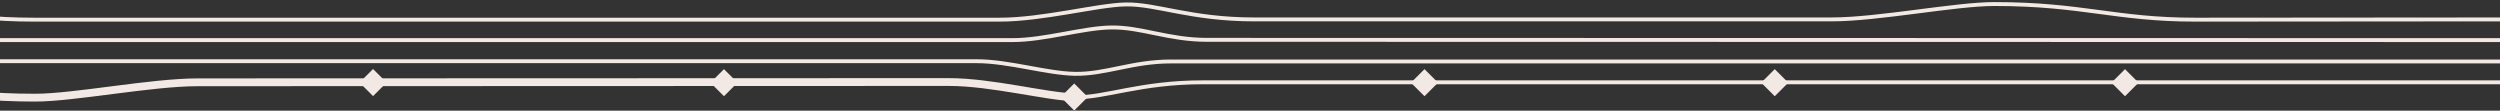 <?xml version="1.0" encoding="utf-8"?>
<!-- Generator: Adobe Illustrator 27.9.0, SVG Export Plug-In . SVG Version: 6.00 Build 0)  -->
<svg version="1.1" id="Layer_1" xmlns="http://www.w3.org/2000/svg" xmlns:xlink="http://www.w3.org/1999/xlink" x="0px" y="0px"
	 viewBox="0 0 1920 85" style="enable-background:new 0 0 1920 85;" xml:space="preserve">
<rect x="0" y="0" width="1920" height="85" fill="#333333" stroke="none"/>
<style type="text/css">
	.st0{fill:none;stroke:#F2E9E4;stroke-width:3;}
	.st1{clip-path:url(#SVGID_00000023249187852542981010000008789485803704071088_);fill:none;stroke:#F2E9E4;stroke-width:6;}
	.st2{fill:#F2E9E4;}
</style>
<g>
	<g>
		<path class="st0" d="M-1540,14.9h992.1h294.5c36,0,95-11.8,125-11.8c68,0,93,12,154.5,12c52.4,0,229,0,229,0h500.5c0,0,8.3,0,12,0
			c33.5,0,75.2-11.3,97-11.7c23.5-0.4,50,11.5,98.5,11.5c5.1,0,13,0,13,0h191c0,0,203.5,0,239.5,0s95-11.8,125-11.8
			c68,0,93,12,154.5,12s249-0.2,249-0.2H3460"/>
	</g>
</g>
<path class="st0" d="M-1540,30.8H-45.4h811c0,0,8.3,0,12,0c24.5,0,53.8-9.3,75.5-9.7c23.5-0.4,44,9.5,73.9,9.5c5.1,0,13,0,13,0
	l1002.1,0.2H3460"/>
<path class="st0" d="M-1540,47H-23.5H738c0,0,8.3,0,12,0c24.5,0,53.8,9.3,75.5,9.7c23.5,0.4,44-9.5,73.9-9.5c5.1,0,13,0,13,0H1930
	h1530"/>
<path class="st0" d="M3460,63.2H1931H937c0,0-7.9,0-13,0c-48.5,0-75,11.9-98.5,11.5C803.8,74.3,762,63,728.5,63
	c-3.7,0-576.5,0.2-576.5,0.2C116,63.2,57,75,27,75c-68,0-93-12-154.5-12S-357,63.2-357,63.2h-1183"/>
<g>
	<g>
		<defs>
			<path id="SVGID_1_" d="M825.5,86H0V0h825.5V86z"/>
		</defs>
		<clipPath id="SVGID_00000063613364226143848940000012796254022455212456_">
			<use xlink:href="#SVGID_1_"  style="overflow:visible;"/>
		</clipPath>
		
			<path style="clip-path:url(#SVGID_00000063613364226143848940000012796254022455212456_);fill:none;stroke:#F2E9E4;stroke-width:6;" d="
			M3460,63.2H1931H937c0,0-7.9,0-13,0c-48.5,0-75,11.9-98.5,11.5C803.8,74.3,762,63,728.5,63c-3.7,0-576.5,0.2-576.5,0.2
			C116,63.2,57,75,27,75c-68,0-93-12-154.5-12S-357,63.2-357,63.2h-1183"/>
	</g>
</g>
<path class="st2" d="M276.1,63.4L286.5,53l10.4,10.4l-10.4,10.4L276.1,63.4z"/>
<path class="st2" d="M545.6,63.5L556,53.1l10.4,10.4L556,73.9L545.6,63.5z"/>
<path class="st2" d="M814.6,74.5L825,64.1l10.4,10.4L825,84.9L814.6,74.5z"/>
<path class="st2" d="M1083.6,63.5l10.4-10.4l10.4,10.4L1094,73.9L1083.6,63.5z"/>
<path class="st2" d="M1352.6,63.5l10.4-10.4l10.4,10.4L1363,73.9L1352.6,63.5z"/>
<path class="st2" d="M1621.6,63.5l10.4-10.4l10.4,10.4L1632,73.9L1621.6,63.5z"/>
</svg>
